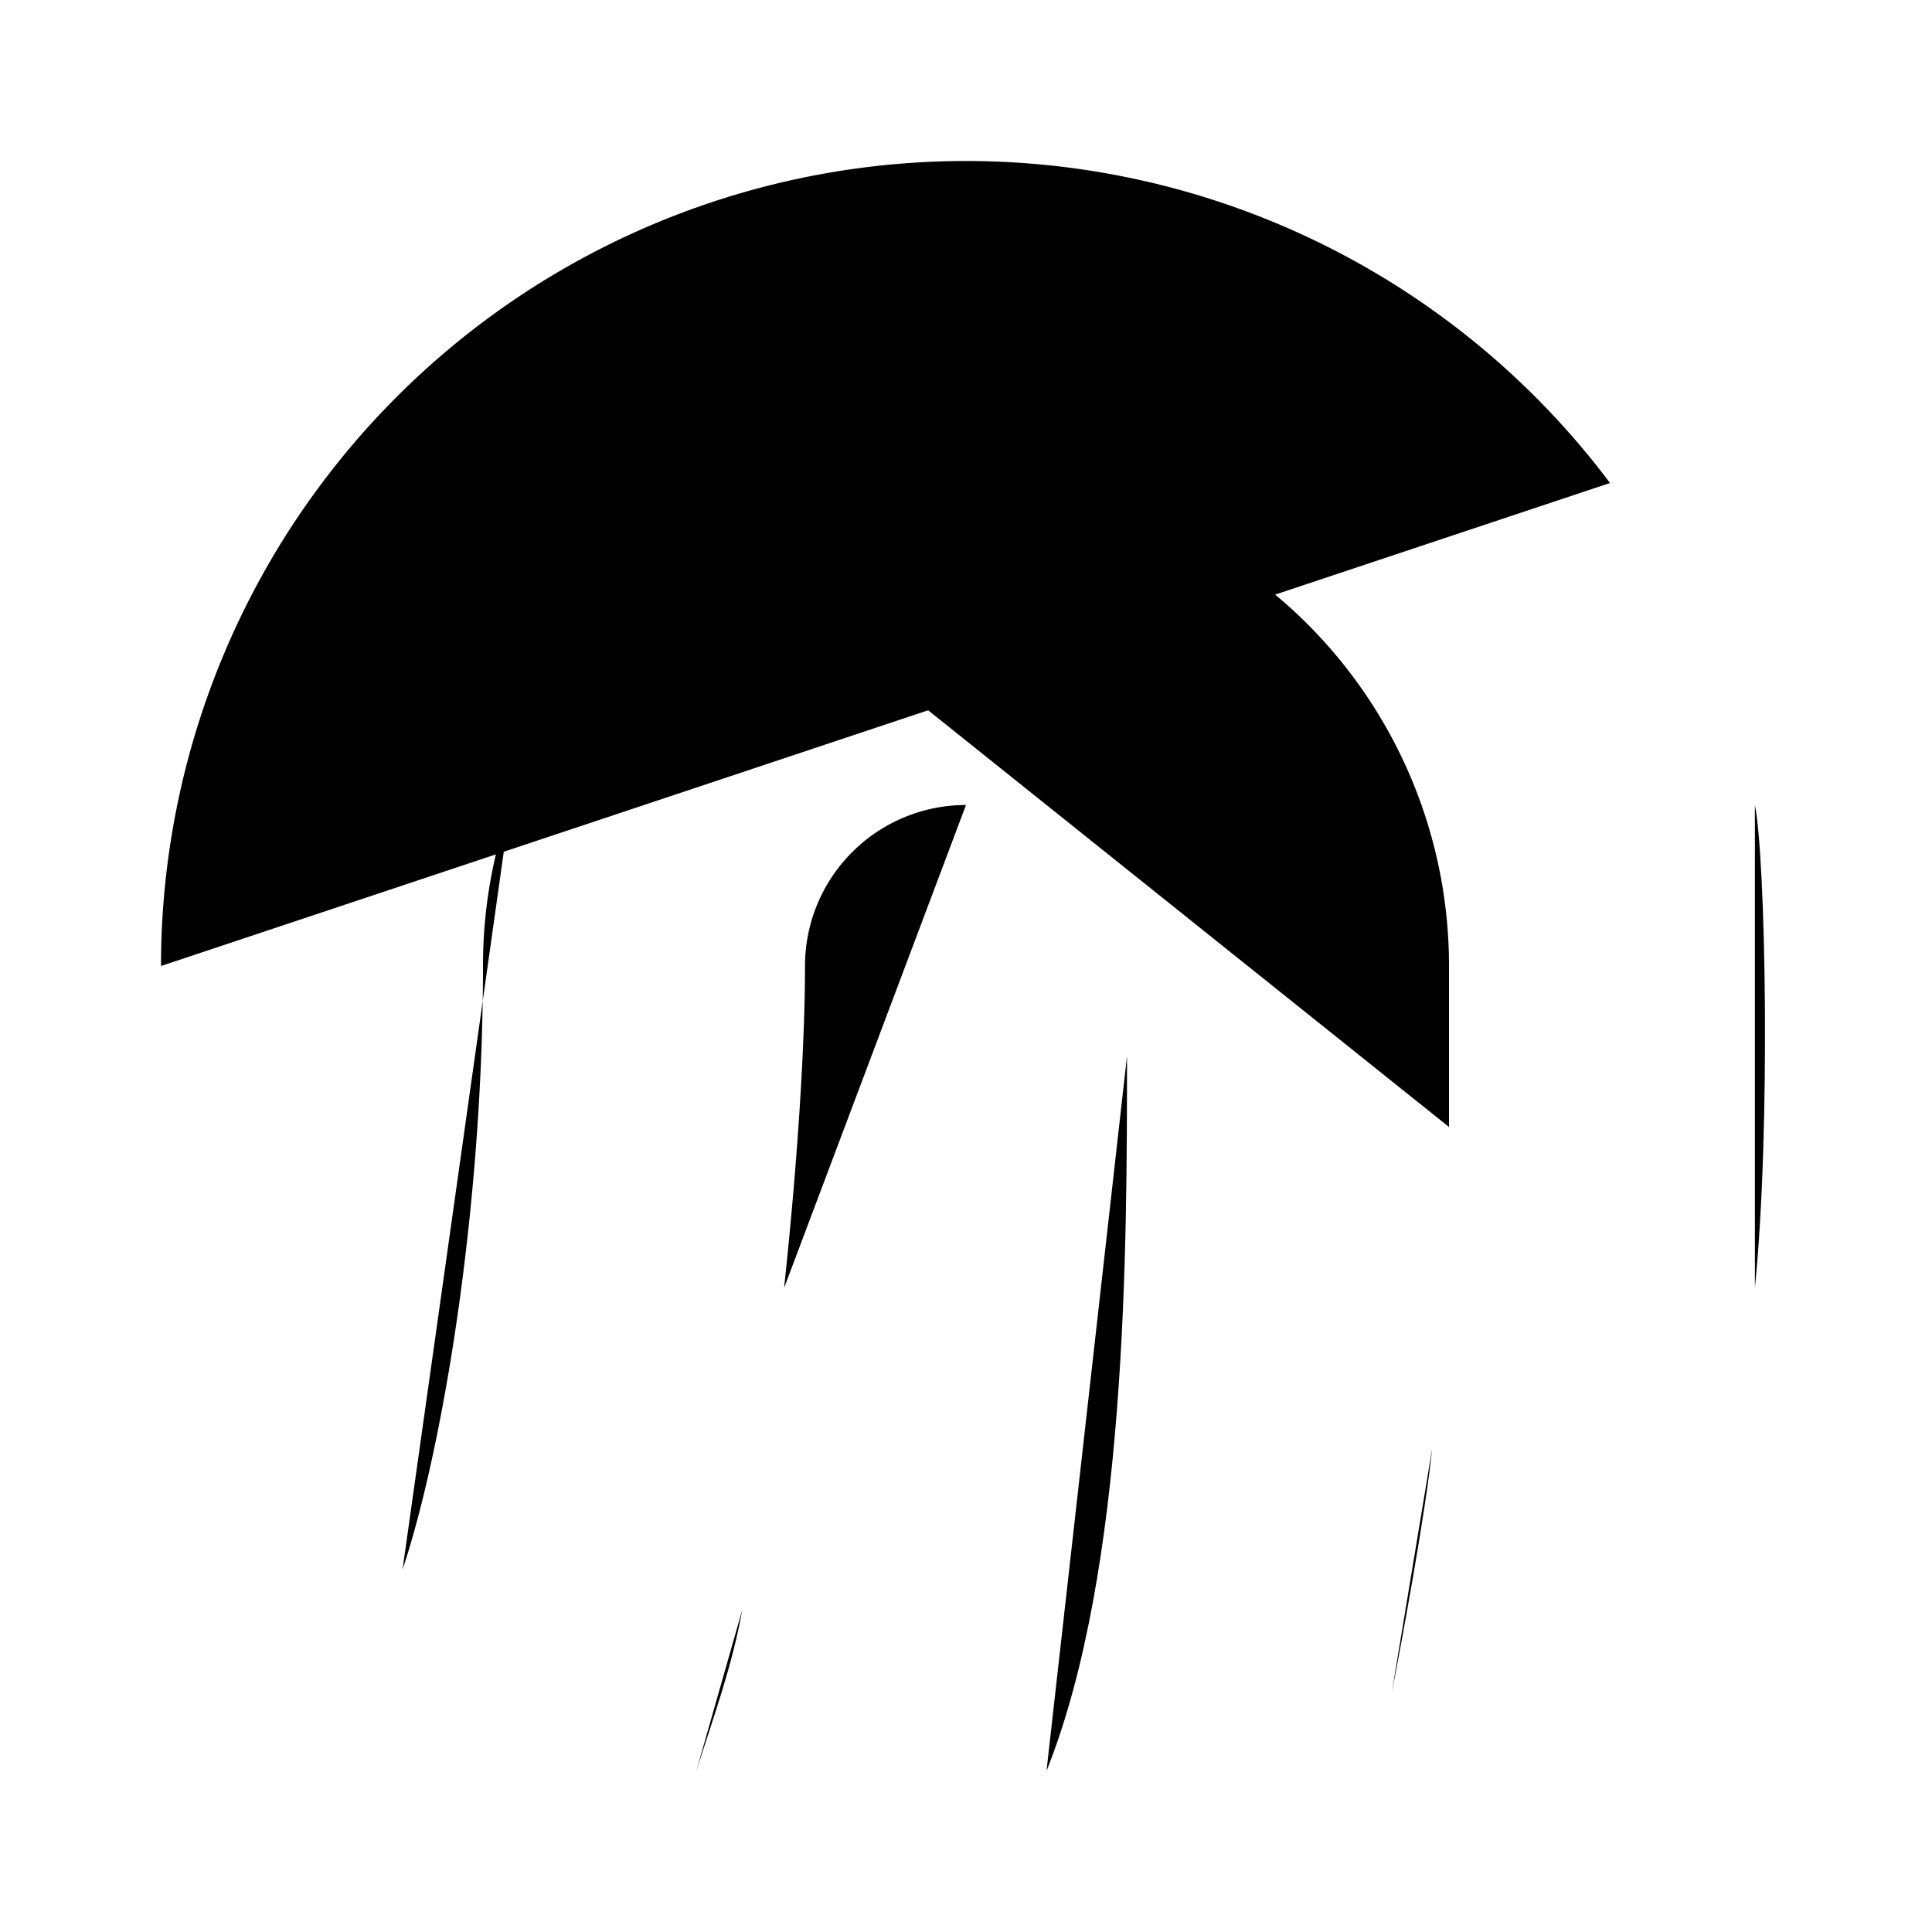 <svg class="pr-icon-lucide" xmlns="http://www.w3.org/2000/svg" width="24" height="24" viewBox="0 0 24 24">
    <path d="M12 10a2 2 0 0 0-2 2c0 1.02-.1 2.51-.26 4"/>
    <path d="M14 13.12c0 2.38 0 6.38-1 8.88"/>
    <path d="M17.29 21.02c.12-.6.43-2.3.5-3.02"/>
    <path d="M2 12a10 10 0 0 1 18-6"/>
    <path d="M2 16h.01"/>
    <path d="M21.8 16c.2-2 .131-5.354 0-6"/>
    <path d="M5 19.5C5.5 18 6 15 6 12a6 6 0 0 1 .34-2"/>
    <path d="M8.65 22c.21-.66.45-1.32.57-2"/>
    <path d="M9 6.8a6 6 0 0 1 9 5.2v2"/>
</svg>